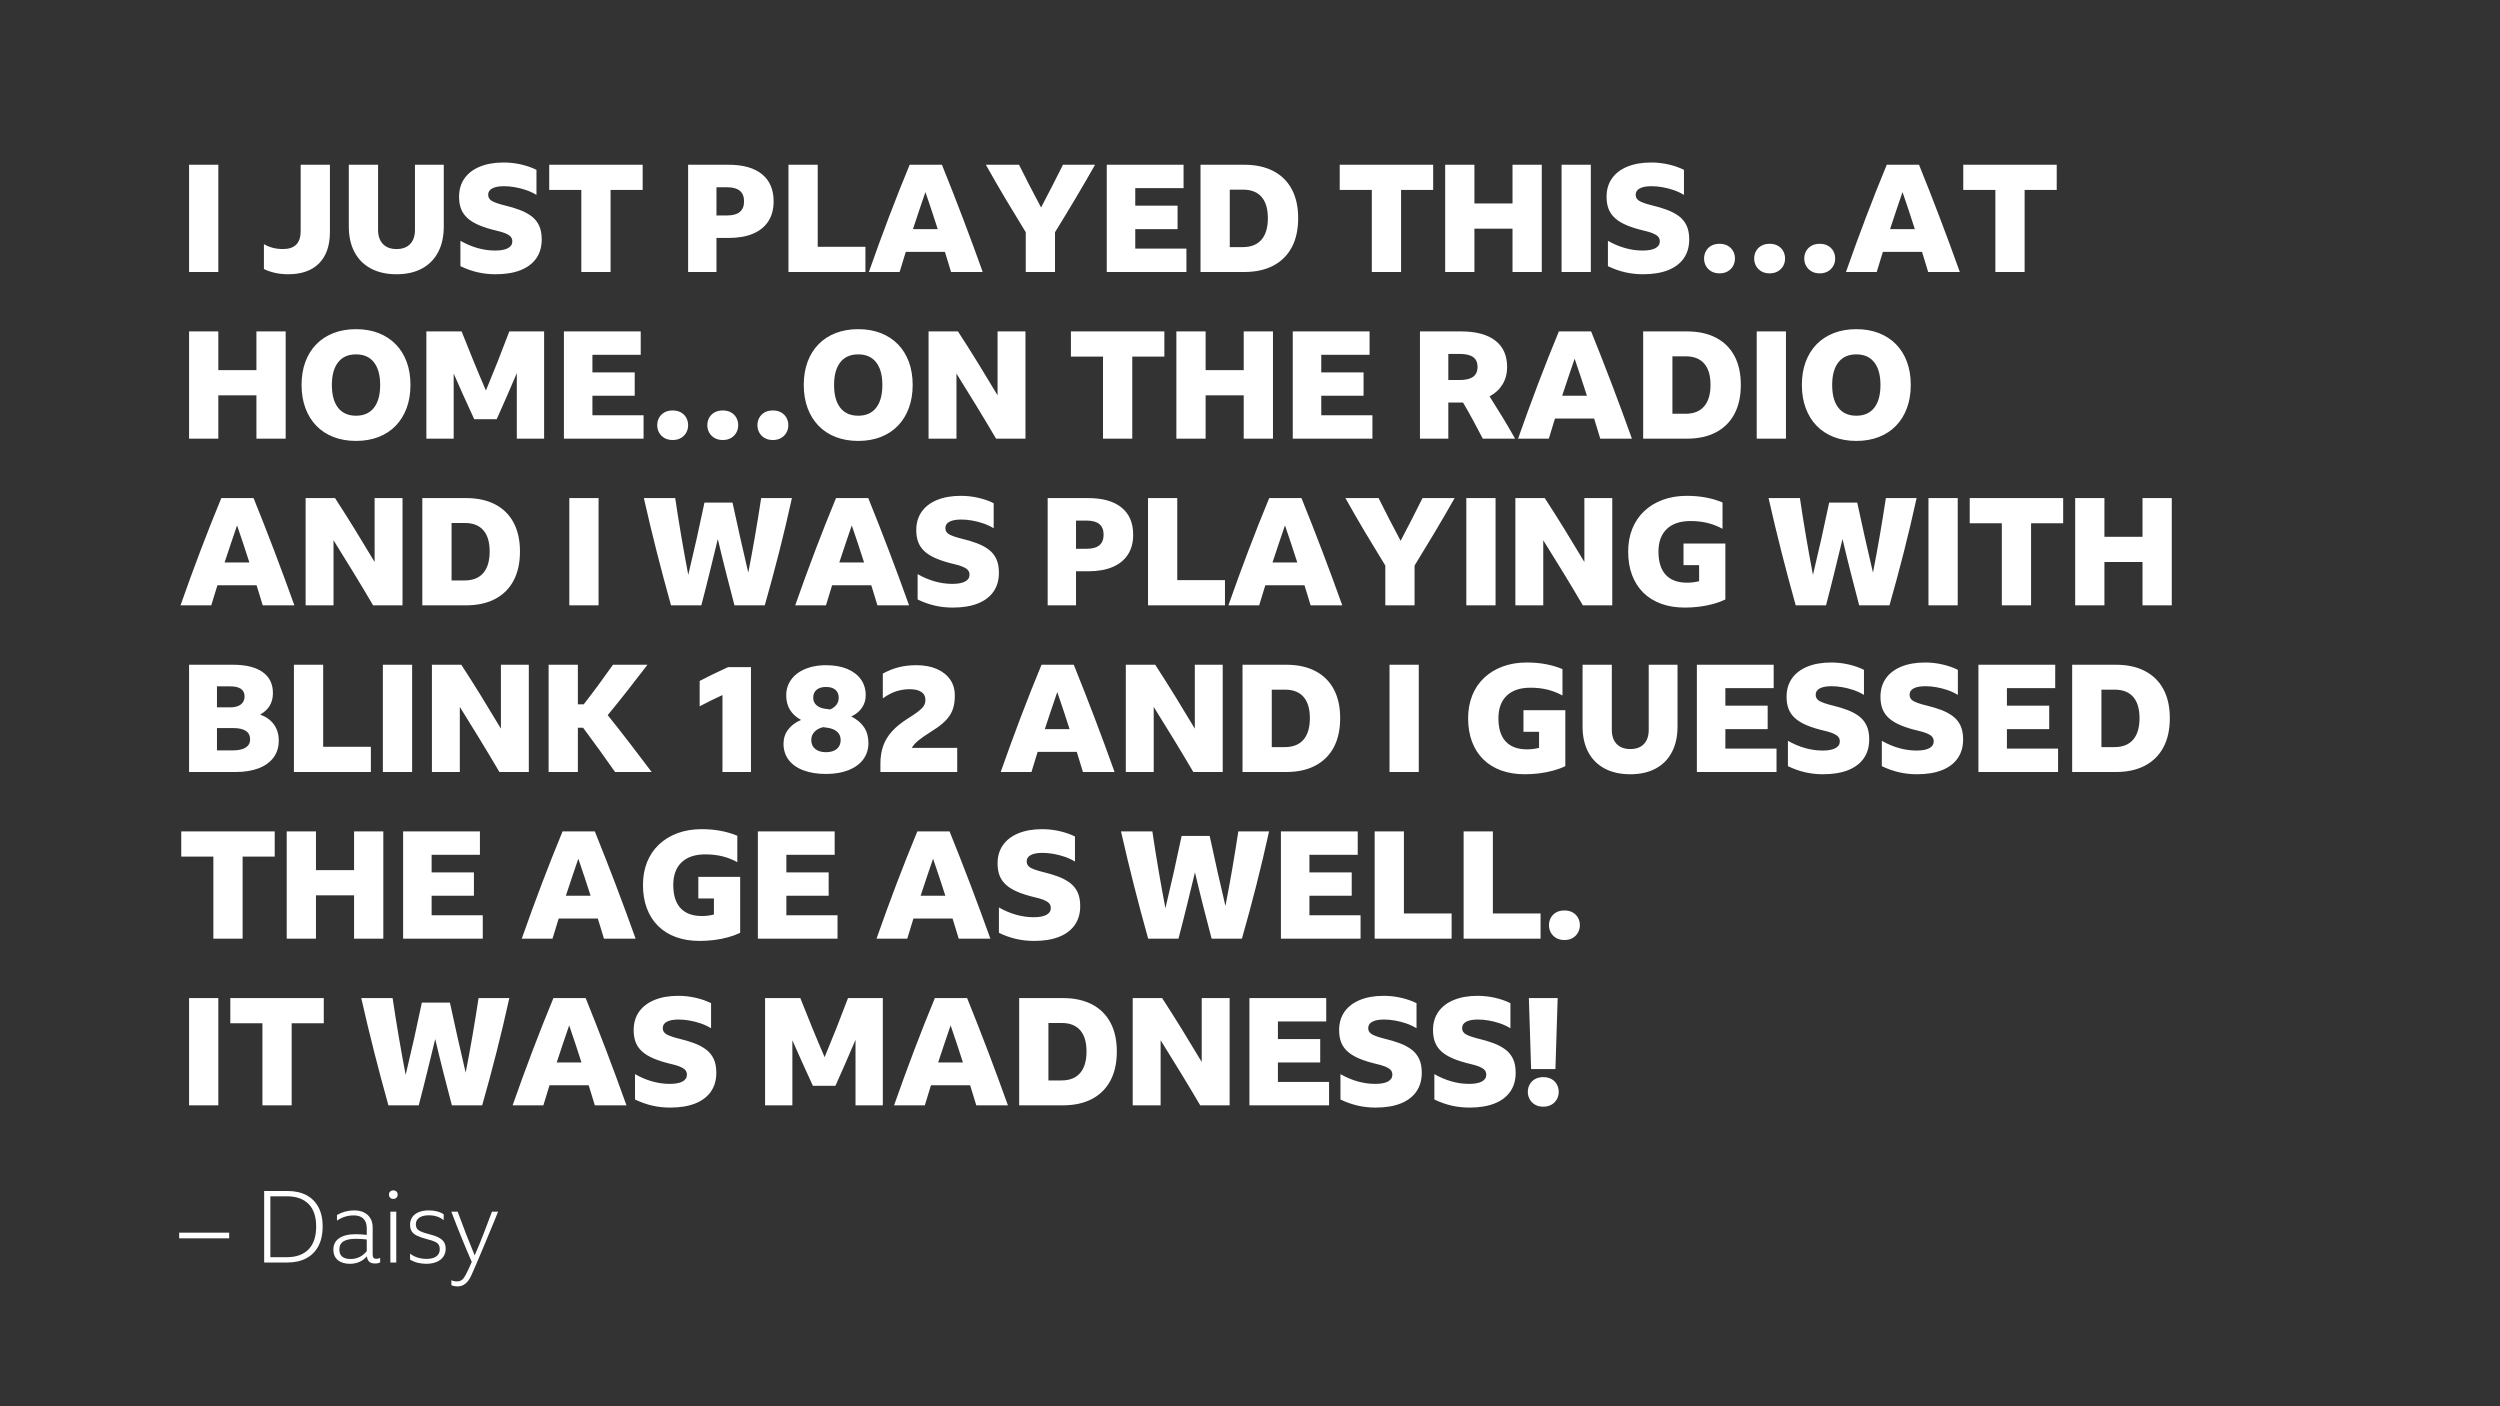 <?xml version="1.0" encoding="UTF-8"?>
<svg width="1200px" height="675px" viewBox="0 0 1200 675" version="1.1" xmlns="http://www.w3.org/2000/svg" xmlns:xlink="http://www.w3.org/1999/xlink">
    <rect x="0" y="0" width="1200" height="675" fill="#333333" stroke="none"/>
    <!-- Generator: Sketch 61.2 (89653) - https://sketch.com -->
    <title>Daisy</title>
    <desc>Created with Sketch.</desc>
    <g id="Daisy" stroke="none" stroke-width="1" fill="none" fill-rule="evenodd">
        <path d="M104.792,130.56 L104.792,79.08 L90.752,79.08 L90.752,130.56 L104.792,130.56 Z M138.344,131.64 C144.776,131.64 149.72,129.888 153.176,126.384 C156.632,122.88 158.36,117.864 158.36,111.336 L158.36,111.336 L158.36,79.08 L144.32,79.08 L144.32,110.976 C144.32,116.688 141.488,119.544 135.824,119.544 C134.048,119.544 132.392,119.34 130.856,118.932 C129.32,118.524 127.928,117.936 126.68,117.168 L126.68,117.168 L126.68,129.12 C128.168,129.888 129.92,130.5 131.936,130.956 C133.952,131.412 136.088,131.64 138.344,131.64 Z M190.328,131.64 C195.08,131.64 199.148,130.728 202.532,128.904 C205.916,127.08 208.508,124.452 210.308,121.02 C212.108,117.588 213.008,113.496 213.008,108.744 L213.008,108.744 L213.008,79.08 L199.184,79.08 L199.184,110.328 C199.184,113.256 198.416,115.524 196.88,117.132 C195.344,118.74 193.16,119.544 190.328,119.544 C187.544,119.544 185.372,118.74 183.812,117.132 C182.252,115.524 181.472,113.256 181.472,110.328 L181.472,110.328 L181.472,79.08 L167.432,79.08 L167.432,108.744 C167.432,113.496 168.344,117.588 170.168,121.02 C171.992,124.452 174.62,127.08 178.052,128.904 C181.484,130.728 185.576,131.64 190.328,131.64 Z M237.848,131.64 C242.552,131.64 246.548,130.992 249.836,129.696 C253.124,128.4 255.644,126.504 257.396,124.008 C259.148,121.512 260.024,118.488 260.024,114.936 C260.024,112.248 259.592,110.004 258.728,108.204 C257.864,106.404 256.64,104.916 255.056,103.74 C253.472,102.564 251.6,101.568 249.44,100.752 C247.28,99.936 244.88,99.216 242.24,98.592 C239.696,97.968 237.74,97.308 236.372,96.612 C235.004,95.916 234.32,94.872 234.32,93.48 C234.32,92.136 234.98,91.116 236.3,90.42 C237.62,89.724 239.48,89.376 241.88,89.376 C243.56,89.376 245.3,89.532 247.1,89.844 C248.9,90.156 250.688,90.612 252.464,91.212 C254.24,91.812 255.92,92.592 257.504,93.552 L257.504,93.552 L257.504,81.528 C255.296,80.424 252.824,79.56 250.088,78.936 C247.352,78.312 244.568,78 241.736,78 C237.368,78 233.576,78.66 230.36,79.98 C227.144,81.3 224.672,83.184 222.944,85.632 C221.216,88.08 220.352,91.032 220.352,94.488 C220.352,96.744 220.688,98.712 221.36,100.392 C222.032,102.072 223.088,103.548 224.528,104.82 C225.968,106.092 227.84,107.208 230.144,108.168 C232.448,109.128 235.232,109.992 238.496,110.76 C239.984,111.096 241.28,111.48 242.384,111.912 C243.488,112.344 244.352,112.86 244.976,113.46 C245.6,114.06 245.912,114.864 245.912,115.872 C245.912,117.264 245.216,118.344 243.824,119.112 C242.432,119.88 240.368,120.264 237.632,120.264 C234.848,120.264 232.052,119.868 229.244,119.076 C226.436,118.284 223.688,117.12 221,115.584 L221,115.584 L221,127.752 C223.784,129.096 226.556,130.08 229.316,130.704 C232.076,131.328 234.92,131.64 237.848,131.64 Z M293.072,130.56 L293.072,91.176 L308.48,91.176 L308.48,79.08 L263.624,79.08 L263.624,91.176 L279.032,91.176 L279.032,130.56 L293.072,130.56 Z M343.904,130.56 L343.904,114.216 L349.664,114.216 C354.32,114.216 358.256,113.532 361.472,112.164 C364.688,110.796 367.136,108.804 368.816,106.188 C370.496,103.572 371.336,100.392 371.336,96.648 C371.336,90.984 369.476,86.64 365.756,83.616 C362.036,80.592 356.672,79.08 349.664,79.08 L349.664,79.08 L330.296,79.08 L330.296,130.56 L343.904,130.56 Z M349.016,103.416 L343.904,103.416 L343.904,89.88 L349.016,89.88 C354.44,89.88 357.152,92.136 357.152,96.648 C357.152,101.16 354.44,103.416 349.016,103.416 L349.016,103.416 Z M415.4,130.56 L415.4,118.464 L392.504,118.464 L392.504,79.08 L378.464,79.08 L378.464,130.56 L415.4,130.56 Z M431.816,130.56 C432.824,127.296 433.808,124.08 434.768,120.912 L434.768,120.912 L453.56,120.912 C454.04,122.496 454.532,124.092 455.036,125.7 C455.54,127.308 456.032,128.928 456.512,130.56 L456.512,130.56 L471.704,130.56 C468.632,121.968 465.464,113.376 462.2,104.784 C458.936,96.192 455.576,87.624 452.12,79.08 L452.12,79.08 L436.64,79.08 C433.28,87.192 429.968,95.544 426.704,104.136 C423.44,112.728 420.224,121.536 417.056,130.56 L417.056,130.56 L431.816,130.56 Z M450.104,109.968 L438.224,109.968 C439.184,106.992 440.168,104.028 441.176,101.076 C442.184,98.124 443.192,95.16 444.2,92.184 C445.208,95.112 446.204,98.052 447.188,101.004 C448.172,103.956 449.144,106.944 450.104,109.968 L450.104,109.968 Z M506.408,130.56 L506.408,111.48 C509.72,106.104 512.984,100.716 516.2,95.316 C519.416,89.916 522.56,84.504 525.632,79.08 L525.632,79.08 L510.224,79.08 C508.544,82.488 506.816,85.908 505.04,89.34 C503.264,92.772 501.488,96.192 499.712,99.6 C497.888,96.192 496.1,92.784 494.348,89.376 C492.596,85.968 490.856,82.536 489.128,79.08 L489.128,79.08 L473.216,79.08 C476.24,84.504 479.36,89.916 482.576,95.316 C485.792,100.716 489.056,106.104 492.368,111.48 L492.368,111.48 L492.368,130.56 L506.408,130.56 Z M569.48,130.56 L569.48,119.328 L544.928,119.328 L544.928,109.968 L565.232,109.968 L565.232,98.736 L544.928,98.736 L544.928,90.312 L568.112,90.312 L568.112,79.08 L531.248,79.08 L531.248,130.56 L569.48,130.56 Z M597.2,130.56 C602.672,130.56 607.34,129.54 611.204,127.5 C615.068,125.46 618.02,122.52 620.06,118.68 C622.1,114.84 623.12,110.184 623.12,104.712 C623.12,99.288 622.1,94.668 620.06,90.852 C618.02,87.036 615.068,84.12 611.204,82.104 C607.34,80.088 602.696,79.08 597.272,79.08 L597.272,79.08 L576.248,79.08 L576.248,130.56 L597.2,130.56 Z M596.552,118.608 L590.288,118.608 L590.288,91.032 L596.624,91.032 C600.56,91.032 603.536,92.196 605.552,94.524 C607.568,96.852 608.576,100.248 608.576,104.712 C608.576,109.224 607.556,112.668 605.516,115.044 C603.476,117.42 600.488,118.608 596.552,118.608 L596.552,118.608 Z M672.512,130.56 L672.512,91.176 L687.92,91.176 L687.92,79.08 L643.064,79.08 L643.064,91.176 L658.472,91.176 L658.472,130.56 L672.512,130.56 Z M707.72,130.56 L707.72,109.752 L726.008,109.752 L726.008,130.56 L740.048,130.56 L740.048,79.08 L726.008,79.08 L726.008,97.656 L707.72,97.656 L707.72,79.08 L693.68,79.08 L693.68,130.56 L707.72,130.56 Z M763.592,130.56 L763.592,79.08 L749.552,79.08 L749.552,130.56 L763.592,130.56 Z M788.648,131.64 C793.352,131.64 797.348,130.992 800.636,129.696 C803.924,128.4 806.444,126.504 808.196,124.008 C809.948,121.512 810.824,118.488 810.824,114.936 C810.824,112.248 810.392,110.004 809.528,108.204 C808.664,106.404 807.44,104.916 805.856,103.74 C804.272,102.564 802.4,101.568 800.24,100.752 C798.08,99.936 795.68,99.216 793.04,98.592 C790.496,97.968 788.54,97.308 787.172,96.612 C785.804,95.916 785.12,94.872 785.12,93.48 C785.12,92.136 785.78,91.116 787.1,90.42 C788.42,89.724 790.28,89.376 792.68,89.376 C794.36,89.376 796.1,89.532 797.9,89.844 C799.7,90.156 801.488,90.612 803.264,91.212 C805.04,91.812 806.72,92.592 808.304,93.552 L808.304,93.552 L808.304,81.528 C806.096,80.424 803.624,79.56 800.888,78.936 C798.152,78.312 795.368,78 792.536,78 C788.168,78 784.376,78.66 781.16,79.98 C777.944,81.3 775.472,83.184 773.744,85.632 C772.016,88.08 771.152,91.032 771.152,94.488 C771.152,96.744 771.488,98.712 772.16,100.392 C772.832,102.072 773.888,103.548 775.328,104.82 C776.768,106.092 778.64,107.208 780.944,108.168 C783.248,109.128 786.032,109.992 789.296,110.76 C790.784,111.096 792.08,111.48 793.184,111.912 C794.288,112.344 795.152,112.86 795.776,113.46 C796.4,114.06 796.712,114.864 796.712,115.872 C796.712,117.264 796.016,118.344 794.624,119.112 C793.232,119.88 791.168,120.264 788.432,120.264 C785.648,120.264 782.852,119.868 780.044,119.076 C777.236,118.284 774.488,117.12 771.8,115.584 L771.8,115.584 L771.8,127.752 C774.584,129.096 777.356,130.08 780.116,130.704 C782.876,131.328 785.72,131.64 788.648,131.64 Z M825.368,131.208 C826.904,131.208 828.224,130.884 829.328,130.236 C830.432,129.588 831.284,128.724 831.884,127.644 C832.484,126.564 832.784,125.376 832.784,124.08 C832.784,122.784 832.484,121.596 831.884,120.516 C831.284,119.436 830.432,118.584 829.328,117.96 C828.224,117.336 826.904,117.024 825.368,117.024 C823.832,117.024 822.512,117.336 821.408,117.96 C820.304,118.584 819.452,119.436 818.852,120.516 C818.252,121.596 817.952,122.784 817.952,124.08 C817.952,125.376 818.252,126.564 818.852,127.644 C819.452,128.724 820.304,129.588 821.408,130.236 C822.512,130.884 823.832,131.208 825.368,131.208 Z M849.416,131.208 C850.952,131.208 852.272,130.884 853.376,130.236 C854.48,129.588 855.332,128.724 855.932,127.644 C856.532,126.564 856.832,125.376 856.832,124.08 C856.832,122.784 856.532,121.596 855.932,120.516 C855.332,119.436 854.48,118.584 853.376,117.96 C852.272,117.336 850.952,117.024 849.416,117.024 C847.88,117.024 846.56,117.336 845.456,117.96 C844.352,118.584 843.5,119.436 842.9,120.516 C842.3,121.596 842,122.784 842,124.08 C842,125.376 842.3,126.564 842.9,127.644 C843.5,128.724 844.352,129.588 845.456,130.236 C846.56,130.884 847.88,131.208 849.416,131.208 Z M873.464,131.208 C875,131.208 876.32,130.884 877.424,130.236 C878.528,129.588 879.38,128.724 879.98,127.644 C880.58,126.564 880.88,125.376 880.88,124.08 C880.88,122.784 880.58,121.596 879.98,120.516 C879.38,119.436 878.528,118.584 877.424,117.96 C876.32,117.336 875,117.024 873.464,117.024 C871.928,117.024 870.608,117.336 869.504,117.96 C868.4,118.584 867.548,119.436 866.948,120.516 C866.348,121.596 866.048,122.784 866.048,124.08 C866.048,125.376 866.348,126.564 866.948,127.644 C867.548,128.724 868.4,129.588 869.504,130.236 C870.608,130.884 871.928,131.208 873.464,131.208 Z M900.824,130.56 C901.832,127.296 902.816,124.08 903.776,120.912 L903.776,120.912 L922.568,120.912 C923.048,122.496 923.54,124.092 924.044,125.7 C924.548,127.308 925.04,128.928 925.52,130.56 L925.52,130.56 L940.712,130.56 C937.64,121.968 934.472,113.376 931.208,104.784 C927.944,96.192 924.584,87.624 921.128,79.08 L921.128,79.08 L905.648,79.08 C902.288,87.192 898.976,95.544 895.712,104.136 C892.448,112.728 889.232,121.536 886.064,130.56 L886.064,130.56 L900.824,130.56 Z M919.112,109.968 L907.232,109.968 C908.192,106.992 909.176,104.028 910.184,101.076 C911.192,98.124 912.2,95.16 913.208,92.184 C914.216,95.112 915.212,98.052 916.196,101.004 C917.18,103.956 918.152,106.944 919.112,109.968 L919.112,109.968 Z M971.816,130.56 L971.816,91.176 L987.224,91.176 L987.224,79.08 L942.368,79.08 L942.368,91.176 L957.776,91.176 L957.776,130.56 L971.816,130.56 Z M104.792,210.56 L104.792,189.752 L123.08,189.752 L123.08,210.56 L137.12,210.56 L137.12,159.08 L123.08,159.08 L123.08,177.656 L104.792,177.656 L104.792,159.08 L90.752,159.08 L90.752,210.56 L104.792,210.56 Z M170.888,211.64 C174.872,211.64 178.472,211.016 181.688,209.768 C184.904,208.52 187.652,206.72 189.932,204.368 C192.212,202.016 193.964,199.184 195.188,195.872 C196.412,192.56 197.024,188.864 197.024,184.784 C197.024,180.656 196.412,176.948 195.188,173.66 C193.964,170.372 192.212,167.564 189.932,165.236 C187.652,162.908 184.904,161.12 181.688,159.872 C178.472,158.624 174.872,158 170.888,158 C166.904,158 163.304,158.624 160.088,159.872 C156.872,161.12 154.124,162.908 151.844,165.236 C149.564,167.564 147.812,170.372 146.588,173.66 C145.364,176.948 144.752,180.656 144.752,184.784 C144.752,188.864 145.364,192.56 146.588,195.872 C147.812,199.184 149.564,202.016 151.844,204.368 C154.124,206.72 156.872,208.52 160.088,209.768 C163.304,211.016 166.904,211.64 170.888,211.64 Z M170.888,199.544 C167.144,199.544 164.276,198.272 162.284,195.728 C160.292,193.184 159.296,189.536 159.296,184.784 C159.296,180.08 160.292,176.456 162.284,173.912 C164.276,171.368 167.144,170.096 170.888,170.096 C174.632,170.096 177.5,171.368 179.492,173.912 C181.484,176.456 182.48,180.08 182.48,184.784 C182.48,189.536 181.484,193.184 179.492,195.728 C177.5,198.272 174.632,199.544 170.888,199.544 Z M217.76,210.56 L217.76,179.312 C219.344,182.96 220.964,186.608 222.62,190.256 C224.276,193.904 225.944,197.552 227.624,201.2 L227.624,201.2 L238.424,201.2 C240.056,197.552 241.676,193.892 243.284,190.22 C244.892,186.548 246.488,182.84 248.072,179.096 L248.072,179.096 L248.072,210.56 L261.176,210.56 L261.176,159.08 L244.472,159.08 C242.648,163.928 240.8,168.716 238.928,173.444 C237.056,178.172 235.16,182.84 233.24,187.448 C231.224,182.792 229.244,178.088 227.3,173.336 C225.356,168.584 223.448,163.832 221.576,159.08 L221.576,159.08 L204.656,159.08 L204.656,210.56 L217.76,210.56 Z M308.912,210.56 L308.912,199.328 L284.36,199.328 L284.36,189.968 L304.664,189.968 L304.664,178.736 L284.36,178.736 L284.36,170.312 L307.544,170.312 L307.544,159.08 L270.68,159.08 L270.68,210.56 L308.912,210.56 Z M322.88,211.208 C324.416,211.208 325.736,210.884 326.84,210.236 C327.944,209.588 328.796,208.724 329.396,207.644 C329.996,206.564 330.296,205.376 330.296,204.08 C330.296,202.784 329.996,201.596 329.396,200.516 C328.796,199.436 327.944,198.584 326.84,197.96 C325.736,197.336 324.416,197.024 322.88,197.024 C321.344,197.024 320.024,197.336 318.92,197.96 C317.816,198.584 316.964,199.436 316.364,200.516 C315.764,201.596 315.464,202.784 315.464,204.08 C315.464,205.376 315.764,206.564 316.364,207.644 C316.964,208.724 317.816,209.588 318.92,210.236 C320.024,210.884 321.344,211.208 322.88,211.208 Z M346.928,211.208 C348.464,211.208 349.784,210.884 350.888,210.236 C351.992,209.588 352.844,208.724 353.444,207.644 C354.044,206.564 354.344,205.376 354.344,204.08 C354.344,202.784 354.044,201.596 353.444,200.516 C352.844,199.436 351.992,198.584 350.888,197.96 C349.784,197.336 348.464,197.024 346.928,197.024 C345.392,197.024 344.072,197.336 342.968,197.96 C341.864,198.584 341.012,199.436 340.412,200.516 C339.812,201.596 339.512,202.784 339.512,204.08 C339.512,205.376 339.812,206.564 340.412,207.644 C341.012,208.724 341.864,209.588 342.968,210.236 C344.072,210.884 345.392,211.208 346.928,211.208 Z M370.976,211.208 C372.512,211.208 373.832,210.884 374.936,210.236 C376.04,209.588 376.892,208.724 377.492,207.644 C378.092,206.564 378.392,205.376 378.392,204.08 C378.392,202.784 378.092,201.596 377.492,200.516 C376.892,199.436 376.04,198.584 374.936,197.96 C373.832,197.336 372.512,197.024 370.976,197.024 C369.44,197.024 368.12,197.336 367.016,197.96 C365.912,198.584 365.06,199.436 364.46,200.516 C363.86,201.596 363.56,202.784 363.56,204.08 C363.56,205.376 363.86,206.564 364.46,207.644 C365.06,208.724 365.912,209.588 367.016,210.236 C368.12,210.884 369.44,211.208 370.976,211.208 Z M411.944,211.64 C415.928,211.64 419.528,211.016 422.744,209.768 C425.96,208.52 428.708,206.72 430.988,204.368 C433.268,202.016 435.02,199.184 436.244,195.872 C437.468,192.56 438.08,188.864 438.08,184.784 C438.08,180.656 437.468,176.948 436.244,173.66 C435.02,170.372 433.268,167.564 430.988,165.236 C428.708,162.908 425.96,161.12 422.744,159.872 C419.528,158.624 415.928,158 411.944,158 C407.96,158 404.36,158.624 401.144,159.872 C397.928,161.12 395.18,162.908 392.9,165.236 C390.62,167.564 388.868,170.372 387.644,173.66 C386.42,176.948 385.808,180.656 385.808,184.784 C385.808,188.864 386.42,192.56 387.644,195.872 C388.868,199.184 390.62,202.016 392.9,204.368 C395.18,206.72 397.928,208.52 401.144,209.768 C404.36,211.016 407.96,211.64 411.944,211.64 Z M411.944,199.544 C408.2,199.544 405.332,198.272 403.34,195.728 C401.348,193.184 400.352,189.536 400.352,184.784 C400.352,180.08 401.348,176.456 403.34,173.912 C405.332,171.368 408.2,170.096 411.944,170.096 C415.688,170.096 418.556,171.368 420.548,173.912 C422.54,176.456 423.536,180.08 423.536,184.784 C423.536,189.536 422.54,193.184 420.548,195.728 C418.556,198.272 415.688,199.544 411.944,199.544 Z M459.104,210.56 L459.104,179.312 C462.224,184.304 465.404,189.452 468.644,194.756 C471.884,200.06 475.04,205.328 478.112,210.56 L478.112,210.56 L492.224,210.56 L492.224,159.08 L478.832,159.08 L478.832,189.752 C475.712,184.52 472.568,179.336 469.4,174.2 C466.232,169.064 463.04,164.024 459.824,159.08 L459.824,159.08 L445.712,159.08 L445.712,210.56 L459.104,210.56 Z M543.488,210.56 L543.488,171.176 L558.896,171.176 L558.896,159.08 L514.04,159.08 L514.04,171.176 L529.448,171.176 L529.448,210.56 L543.488,210.56 Z M578.696,210.56 L578.696,189.752 L596.984,189.752 L596.984,210.56 L611.024,210.56 L611.024,159.08 L596.984,159.08 L596.984,177.656 L578.696,177.656 L578.696,159.08 L564.656,159.08 L564.656,210.56 L578.696,210.56 Z M658.76,210.56 L658.76,199.328 L634.208,199.328 L634.208,189.968 L654.512,189.968 L654.512,178.736 L634.208,178.736 L634.208,170.312 L657.392,170.312 L657.392,159.08 L620.528,159.08 L620.528,210.56 L658.76,210.56 Z M695.192,210.56 L695.192,193.208 L702.248,193.208 C703.928,196.04 705.548,198.908 707.108,201.812 C708.668,204.716 710.216,207.632 711.752,210.56 L711.752,210.56 L727.232,210.56 C725.264,207.056 723.26,203.624 721.22,200.264 C719.18,196.904 717.104,193.568 714.992,190.256 C717.68,188.816 719.756,186.896 721.22,184.496 C722.684,182.096 723.416,179.312 723.416,176.144 C723.416,170.624 721.52,166.4 717.728,163.472 C713.936,160.544 708.464,159.08 701.312,159.08 L701.312,159.08 L681.584,159.08 L681.584,210.56 L695.192,210.56 Z M700.664,182.408 L695.192,182.408 L695.192,169.88 L700.664,169.88 C703.592,169.88 705.752,170.396 707.144,171.428 C708.536,172.46 709.232,174.032 709.232,176.144 C709.232,178.208 708.536,179.768 707.144,180.824 C705.752,181.88 703.592,182.408 700.664,182.408 L700.664,182.408 Z M743.432,210.56 C744.44,207.296 745.424,204.08 746.384,200.912 L746.384,200.912 L765.176,200.912 C765.656,202.496 766.148,204.092 766.652,205.7 C767.156,207.308 767.648,208.928 768.128,210.56 L768.128,210.56 L783.32,210.56 C780.248,201.968 777.08,193.376 773.816,184.784 C770.552,176.192 767.192,167.624 763.736,159.08 L763.736,159.08 L748.256,159.08 C744.896,167.192 741.584,175.544 738.32,184.136 C735.056,192.728 731.84,201.536 728.672,210.56 L728.672,210.56 L743.432,210.56 Z M761.72,189.968 L749.84,189.968 C750.8,186.992 751.784,184.028 752.792,181.076 C753.8,178.124 754.808,175.16 755.816,172.184 C756.824,175.112 757.82,178.052 758.804,181.004 C759.788,183.956 760.76,186.944 761.72,189.968 L761.72,189.968 Z M809.672,210.56 C815.144,210.56 819.812,209.54 823.676,207.5 C827.54,205.46 830.492,202.52 832.532,198.68 C834.572,194.84 835.592,190.184 835.592,184.712 C835.592,179.288 834.572,174.668 832.532,170.852 C830.492,167.036 827.54,164.12 823.676,162.104 C819.812,160.088 815.168,159.08 809.744,159.08 L809.744,159.08 L788.72,159.08 L788.72,210.56 L809.672,210.56 Z M809.024,198.608 L802.76,198.608 L802.76,171.032 L809.096,171.032 C813.032,171.032 816.008,172.196 818.024,174.524 C820.04,176.852 821.048,180.248 821.048,184.712 C821.048,189.224 820.028,192.668 817.988,195.044 C815.948,197.42 812.96,198.608 809.024,198.608 L809.024,198.608 Z M857.264,210.56 L857.264,159.08 L843.224,159.08 L843.224,210.56 L857.264,210.56 Z M891.032,211.64 C895.016,211.64 898.616,211.016 901.832,209.768 C905.048,208.52 907.796,206.72 910.076,204.368 C912.356,202.016 914.108,199.184 915.332,195.872 C916.556,192.56 917.168,188.864 917.168,184.784 C917.168,180.656 916.556,176.948 915.332,173.66 C914.108,170.372 912.356,167.564 910.076,165.236 C907.796,162.908 905.048,161.12 901.832,159.872 C898.616,158.624 895.016,158 891.032,158 C887.048,158 883.448,158.624 880.232,159.872 C877.016,161.12 874.268,162.908 871.988,165.236 C869.708,167.564 867.956,170.372 866.732,173.66 C865.508,176.948 864.896,180.656 864.896,184.784 C864.896,188.864 865.508,192.56 866.732,195.872 C867.956,199.184 869.708,202.016 871.988,204.368 C874.268,206.72 877.016,208.52 880.232,209.768 C883.448,211.016 887.048,211.64 891.032,211.64 Z M891.032,199.544 C887.288,199.544 884.42,198.272 882.428,195.728 C880.436,193.184 879.44,189.536 879.44,184.784 C879.44,180.08 880.436,176.456 882.428,173.912 C884.42,171.368 887.288,170.096 891.032,170.096 C894.776,170.096 897.644,171.368 899.636,173.912 C901.628,176.456 902.624,180.08 902.624,184.784 C902.624,189.536 901.628,193.184 899.636,195.728 C897.644,198.272 894.776,199.544 891.032,199.544 Z M101.408,290.56 C102.416,287.296 103.4,284.08 104.36,280.912 L104.36,280.912 L123.152,280.912 C123.632,282.496 124.124,284.092 124.628,285.7 C125.132,287.308 125.624,288.928 126.104,290.56 L126.104,290.56 L141.296,290.56 C138.224,281.968 135.056,273.376 131.792,264.784 C128.528,256.192 125.168,247.624 121.712,239.08 L121.712,239.08 L106.232,239.08 C102.872,247.192 99.56,255.544 96.296,264.136 C93.032,272.728 89.816,281.536 86.648,290.56 L86.648,290.56 L101.408,290.56 Z M119.696,269.968 L107.816,269.968 C108.776,266.992 109.76,264.028 110.768,261.076 C111.776,258.124 112.784,255.16 113.792,252.184 C114.8,255.112 115.796,258.052 116.78,261.004 C117.764,263.956 118.736,266.944 119.696,269.968 L119.696,269.968 Z M160.088,290.56 L160.088,259.312 C163.208,264.304 166.388,269.452 169.628,274.756 C172.868,280.06 176.024,285.328 179.096,290.56 L179.096,290.56 L193.208,290.56 L193.208,239.08 L179.816,239.08 L179.816,269.752 C176.696,264.52 173.552,259.336 170.384,254.2 C167.216,249.064 164.024,244.024 160.808,239.08 L160.808,239.08 L146.696,239.08 L146.696,290.56 L160.088,290.56 Z M223.664,290.56 C229.136,290.56 233.804,289.54 237.668,287.5 C241.532,285.46 244.484,282.52 246.524,278.68 C248.564,274.84 249.584,270.184 249.584,264.712 C249.584,259.288 248.564,254.668 246.524,250.852 C244.484,247.036 241.532,244.12 237.668,242.104 C233.804,240.088 229.16,239.08 223.736,239.08 L223.736,239.08 L202.712,239.08 L202.712,290.56 L223.664,290.56 Z M223.016,278.608 L216.752,278.608 L216.752,251.032 L223.088,251.032 C227.024,251.032 230,252.196 232.016,254.524 C234.032,256.852 235.04,260.248 235.04,264.712 C235.04,269.224 234.02,272.668 231.98,275.044 C229.94,277.42 226.952,278.608 223.016,278.608 L223.016,278.608 Z M287.312,290.56 L287.312,239.08 L273.272,239.08 L273.272,290.56 L287.312,290.56 Z M336.632,290.56 C338.024,285.28 339.368,279.988 340.664,274.684 C341.96,269.38 343.256,264.064 344.552,258.736 C345.8,264.064 347.096,269.38 348.44,274.684 C349.784,279.988 351.152,285.28 352.544,290.56 L352.544,290.56 L367.088,290.56 C369.488,282.16 371.78,273.664 373.964,265.072 C376.148,256.48 378.2,247.816 380.12,239.08 L380.12,239.08 L365.36,239.08 C364.448,245.08 363.476,251.08 362.444,257.08 C361.412,263.08 360.32,269.008 359.168,274.864 C357.872,269.296 356.588,263.716 355.316,258.124 C354.044,252.532 352.808,246.904 351.608,241.24 L351.608,241.24 L338.144,241.24 C336.944,247 335.696,252.772 334.4,258.556 C333.104,264.34 331.76,270.136 330.368,275.944 C329.216,269.944 328.112,263.848 327.056,257.656 C326,251.464 325.016,245.272 324.104,239.08 L324.104,239.08 L309.056,239.08 C311.024,247.816 313.1,256.48 315.284,265.072 C317.468,273.664 319.736,282.16 322.088,290.56 L322.088,290.56 L336.632,290.56 Z M396.464,290.56 C397.472,287.296 398.456,284.08 399.416,280.912 L399.416,280.912 L418.208,280.912 C418.688,282.496 419.18,284.092 419.684,285.7 C420.188,287.308 420.68,288.928 421.16,290.56 L421.16,290.56 L436.352,290.56 C433.28,281.968 430.112,273.376 426.848,264.784 C423.584,256.192 420.224,247.624 416.768,239.08 L416.768,239.08 L401.288,239.08 C397.928,247.192 394.616,255.544 391.352,264.136 C388.088,272.728 384.872,281.536 381.704,290.56 L381.704,290.56 L396.464,290.56 Z M414.752,269.968 L402.872,269.968 C403.832,266.992 404.816,264.028 405.824,261.076 C406.832,258.124 407.84,255.16 408.848,252.184 C409.856,255.112 410.852,258.052 411.836,261.004 C412.82,263.956 413.792,266.944 414.752,269.968 L414.752,269.968 Z M457.304,291.64 C462.008,291.64 466.004,290.992 469.292,289.696 C472.58,288.4 475.1,286.504 476.852,284.008 C478.604,281.512 479.48,278.488 479.48,274.936 C479.48,272.248 479.048,270.004 478.184,268.204 C477.32,266.404 476.096,264.916 474.512,263.74 C472.928,262.564 471.056,261.568 468.896,260.752 C466.736,259.936 464.336,259.216 461.696,258.592 C459.152,257.968 457.196,257.308 455.828,256.612 C454.46,255.916 453.776,254.872 453.776,253.48 C453.776,252.136 454.436,251.116 455.756,250.42 C457.076,249.724 458.936,249.376 461.336,249.376 C463.016,249.376 464.756,249.532 466.556,249.844 C468.356,250.156 470.144,250.612 471.92,251.212 C473.696,251.812 475.376,252.592 476.96,253.552 L476.96,253.552 L476.96,241.528 C474.752,240.424 472.28,239.56 469.544,238.936 C466.808,238.312 464.024,238 461.192,238 C456.824,238 453.032,238.66 449.816,239.98 C446.6,241.3 444.128,243.184 442.4,245.632 C440.672,248.08 439.808,251.032 439.808,254.488 C439.808,256.744 440.144,258.712 440.816,260.392 C441.488,262.072 442.544,263.548 443.984,264.82 C445.424,266.092 447.296,267.208 449.6,268.168 C451.904,269.128 454.688,269.992 457.952,270.76 C459.44,271.096 460.736,271.48 461.84,271.912 C462.944,272.344 463.808,272.86 464.432,273.46 C465.056,274.06 465.368,274.864 465.368,275.872 C465.368,277.264 464.672,278.344 463.28,279.112 C461.888,279.88 459.824,280.264 457.088,280.264 C454.304,280.264 451.508,279.868 448.7,279.076 C445.892,278.284 443.144,277.12 440.456,275.584 L440.456,275.584 L440.456,287.752 C443.24,289.096 446.012,290.08 448.772,290.704 C451.532,291.328 454.376,291.64 457.304,291.64 Z M516.488,290.56 L516.488,274.216 L522.248,274.216 C526.904,274.216 530.84,273.532 534.056,272.164 C537.272,270.796 539.72,268.804 541.4,266.188 C543.08,263.572 543.92,260.392 543.92,256.648 C543.92,250.984 542.06,246.64 538.34,243.616 C534.62,240.592 529.256,239.08 522.248,239.08 L522.248,239.08 L502.88,239.08 L502.88,290.56 L516.488,290.56 Z M521.6,263.416 L516.488,263.416 L516.488,249.88 L521.6,249.88 C527.024,249.88 529.736,252.136 529.736,256.648 C529.736,261.16 527.024,263.416 521.6,263.416 L521.6,263.416 Z M587.984,290.56 L587.984,278.464 L565.088,278.464 L565.088,239.08 L551.048,239.08 L551.048,290.56 L587.984,290.56 Z M604.4,290.56 C605.408,287.296 606.392,284.08 607.352,280.912 L607.352,280.912 L626.144,280.912 C626.624,282.496 627.116,284.092 627.62,285.7 C628.124,287.308 628.616,288.928 629.096,290.56 L629.096,290.56 L644.288,290.56 C641.216,281.968 638.048,273.376 634.784,264.784 C631.52,256.192 628.16,247.624 624.704,239.08 L624.704,239.08 L609.224,239.08 C605.864,247.192 602.552,255.544 599.288,264.136 C596.024,272.728 592.808,281.536 589.64,290.56 L589.64,290.56 L604.4,290.56 Z M622.688,269.968 L610.808,269.968 C611.768,266.992 612.752,264.028 613.76,261.076 C614.768,258.124 615.776,255.16 616.784,252.184 C617.792,255.112 618.788,258.052 619.772,261.004 C620.756,263.956 621.728,266.944 622.688,269.968 L622.688,269.968 Z M678.992,290.56 L678.992,271.48 C682.304,266.104 685.568,260.716 688.784,255.316 C692,249.916 695.144,244.504 698.216,239.08 L698.216,239.08 L682.808,239.08 C681.128,242.488 679.4,245.908 677.624,249.34 C675.848,252.772 674.072,256.192 672.296,259.6 C670.472,256.192 668.684,252.784 666.932,249.376 C665.18,245.968 663.44,242.536 661.712,239.08 L661.712,239.08 L645.8,239.08 C648.824,244.504 651.944,249.916 655.16,255.316 C658.376,260.716 661.64,266.104 664.952,271.48 L664.952,271.48 L664.952,290.56 L678.992,290.56 Z M717.872,290.56 L717.872,239.08 L703.832,239.08 L703.832,290.56 L717.872,290.56 Z M740.768,290.56 L740.768,259.312 C743.888,264.304 747.068,269.452 750.308,274.756 C753.548,280.06 756.704,285.328 759.776,290.56 L759.776,290.56 L773.888,290.56 L773.888,239.08 L760.496,239.08 L760.496,269.752 C757.376,264.52 754.232,259.336 751.064,254.2 C747.896,249.064 744.704,244.024 741.488,239.08 L741.488,239.08 L727.376,239.08 L727.376,290.56 L740.768,290.56 Z M808.736,291.64 C811.04,291.64 813.356,291.496 815.684,291.208 C818.012,290.92 820.256,290.476 822.416,289.876 C824.576,289.276 826.496,288.568 828.176,287.752 L828.176,287.752 L828.176,260.896 L808.088,260.896 L808.088,271.264 L815.576,271.264 L815.576,278.968 C814.664,279.208 813.716,279.388 812.732,279.508 C811.748,279.628 810.776,279.688 809.816,279.688 C805.304,279.688 801.884,278.428 799.556,275.908 C797.228,273.388 796.064,269.68 796.064,264.784 C796.064,260.08 797.396,256.456 800.06,253.912 C802.724,251.368 806.528,250.096 811.472,250.096 C814.496,250.096 817.268,250.42 819.788,251.068 C822.308,251.716 824.648,252.64 826.808,253.84 L826.808,253.84 L826.808,241.168 C821.768,239.056 816.056,238 809.672,238 C805.448,238 801.608,238.636 798.152,239.908 C794.696,241.18 791.72,242.992 789.224,245.344 C786.728,247.696 784.82,250.516 783.5,253.804 C782.18,257.092 781.52,260.752 781.52,264.784 C781.52,268.96 782.144,272.704 783.392,276.016 C784.64,279.328 786.44,282.148 788.792,284.476 C791.144,286.804 794,288.58 797.36,289.804 C800.72,291.028 804.512,291.64 808.736,291.64 Z M876.488,290.56 C877.88,285.28 879.224,279.988 880.52,274.684 C881.816,269.38 883.112,264.064 884.408,258.736 C885.656,264.064 886.952,269.38 888.296,274.684 C889.64,279.988 891.008,285.28 892.4,290.56 L892.4,290.56 L906.944,290.56 C909.344,282.16 911.636,273.664 913.82,265.072 C916.004,256.48 918.056,247.816 919.976,239.08 L919.976,239.08 L905.216,239.08 C904.304,245.08 903.332,251.08 902.3,257.08 C901.268,263.08 900.176,269.008 899.024,274.864 C897.728,269.296 896.444,263.716 895.172,258.124 C893.9,252.532 892.664,246.904 891.464,241.24 L891.464,241.24 L878,241.24 C876.8,247 875.552,252.772 874.256,258.556 C872.96,264.34 871.616,270.136 870.224,275.944 C869.072,269.944 867.968,263.848 866.912,257.656 C865.856,251.464 864.872,245.272 863.96,239.08 L863.96,239.08 L848.912,239.08 C850.88,247.816 852.956,256.48 855.14,265.072 C857.324,273.664 859.592,282.16 861.944,290.56 L861.944,290.56 L876.488,290.56 Z M939.704,290.56 L939.704,239.08 L925.664,239.08 L925.664,290.56 L939.704,290.56 Z M974.912,290.56 L974.912,251.176 L990.32,251.176 L990.32,239.08 L945.464,239.08 L945.464,251.176 L960.872,251.176 L960.872,290.56 L974.912,290.56 Z M1010.12,290.56 L1010.12,269.752 L1028.408,269.752 L1028.408,290.56 L1042.448,290.56 L1042.448,239.08 L1028.408,239.08 L1028.408,257.656 L1010.12,257.656 L1010.12,239.08 L996.08,239.08 L996.08,290.56 L1010.12,290.56 Z M113.072,370.56 C117.392,370.56 121.1,369.96 124.196,368.76 C127.292,367.56 129.668,365.832 131.324,363.576 C132.98,361.32 133.808,358.632 133.808,355.512 C133.808,352.488 133.04,349.908 131.504,347.772 C129.968,345.636 127.76,344.04 124.88,342.984 C128.96,340.728 131,337.296 131,332.688 C131,328.272 129.344,324.9 126.032,322.572 C122.72,320.244 117.992,319.08 111.848,319.08 L111.848,319.08 L90.752,319.08 L90.752,370.56 L113.072,370.56 Z M110.48,339.528 L104.144,339.528 L104.144,329.448 L110.48,329.448 C115.088,329.448 117.392,331.056 117.392,334.272 C117.392,335.904 116.804,337.188 115.628,338.124 C114.452,339.06 112.736,339.528 110.48,339.528 L110.48,339.528 Z M111.776,360.192 L104.144,360.192 L104.144,349.464 L111.848,349.464 C117.32,349.464 120.056,351.288 120.056,354.936 C120.056,356.616 119.348,357.912 117.932,358.824 C116.516,359.736 114.464,360.192 111.776,360.192 L111.776,360.192 Z M178.016,370.56 L178.016,358.464 L155.12,358.464 L155.12,319.08 L141.08,319.08 L141.08,370.56 L178.016,370.56 Z M197.816,370.56 L197.816,319.08 L183.776,319.08 L183.776,370.56 L197.816,370.56 Z M220.712,370.56 L220.712,339.312 C223.832,344.304 227.012,349.452 230.252,354.756 C233.492,360.06 236.648,365.328 239.72,370.56 L239.72,370.56 L253.832,370.56 L253.832,319.08 L240.44,319.08 L240.44,349.752 C237.32,344.52 234.176,339.336 231.008,334.2 C227.84,329.064 224.648,324.024 221.432,319.08 L221.432,319.08 L207.32,319.08 L207.32,370.56 L220.712,370.56 Z M277.376,370.56 L277.376,349.32 L279.896,349.32 C282.584,352.92 285.188,356.472 287.708,359.976 C290.228,363.48 292.736,367.008 295.232,370.56 L295.232,370.56 L312.8,370.56 C309.248,365.856 305.732,361.236 302.252,356.7 C298.772,352.164 295.256,347.688 291.704,343.272 C295.016,339.24 298.256,335.208 301.424,331.176 C304.592,327.144 307.712,323.112 310.784,319.08 L310.784,319.08 L294.224,319.08 C292.016,322.2 289.76,325.332 287.456,328.476 C285.152,331.62 282.728,334.824 280.184,338.088 L280.184,338.088 L277.376,338.088 L277.376,319.08 L263.336,319.08 L263.336,370.56 L277.376,370.56 Z M360.464,370.56 L360.464,320.232 L349.448,320.232 C346.808,321.432 344.336,322.596 342.032,323.724 C339.728,324.852 337.664,325.896 335.84,326.856 L335.84,326.856 L335.84,339.024 C337.472,338.16 339.224,337.26 341.096,336.324 C342.968,335.388 344.864,334.488 346.784,333.624 L346.784,333.624 L346.784,370.56 L360.464,370.56 Z M396.464,371.496 C400.592,371.496 404.18,370.896 407.228,369.696 C410.276,368.496 412.64,366.78 414.32,364.548 C416,362.316 416.84,359.688 416.84,356.664 C416.84,353.736 416.156,351.228 414.788,349.14 C413.42,347.052 411.368,345.312 408.632,343.92 C410.84,342.864 412.544,341.46 413.744,339.708 C414.944,337.956 415.544,335.976 415.544,333.768 C415.544,330.792 414.764,328.224 413.204,326.064 C411.644,323.904 409.448,322.236 406.616,321.06 C403.784,319.884 400.4,319.296 396.464,319.296 C393.632,319.296 391.04,319.644 388.688,320.34 C386.336,321.036 384.32,322.02 382.64,323.292 C380.96,324.564 379.664,326.088 378.752,327.864 C377.84,329.64 377.384,331.608 377.384,333.768 C377.384,339.048 379.76,342.984 384.512,345.576 C381.872,346.68 379.808,348.216 378.32,350.184 C376.832,352.152 376.088,354.432 376.088,357.024 C376.088,360 376.916,362.58 378.572,364.764 C380.228,366.948 382.592,368.616 385.664,369.768 C388.736,370.92 392.336,371.496 396.464,371.496 Z M398.48,340.536 L395.816,340.176 C394.184,339.936 392.864,339.36 391.856,338.448 C390.848,337.536 390.344,336.36 390.344,334.92 C390.344,333.288 390.884,332.016 391.964,331.104 C393.044,330.192 394.544,329.736 396.464,329.736 C398.432,329.736 399.944,330.192 401,331.104 C402.056,332.016 402.584,333.288 402.584,334.92 C402.584,336.216 402.212,337.344 401.468,338.304 C400.724,339.264 399.728,340.008 398.48,340.536 L398.48,340.536 Z M396.464,361.056 C394.304,361.056 392.588,360.54 391.316,359.508 C390.044,358.476 389.408,357.048 389.408,355.224 C389.408,353.688 389.912,352.38 390.92,351.3 C391.928,350.22 393.32,349.464 395.096,349.032 L395.096,349.032 L397.184,349.32 C399.2,349.608 400.76,350.256 401.864,351.264 C402.968,352.272 403.52,353.592 403.52,355.224 C403.52,357.048 402.896,358.476 401.648,359.508 C400.4,360.54 398.672,361.056 396.464,361.056 Z M459.464,370.56 L459.464,358.968 L437.648,358.968 C438.368,357.768 439.424,356.592 440.816,355.44 C442.208,354.288 444.056,352.992 446.36,351.552 C448.712,350.112 450.656,348.744 452.192,347.448 C453.728,346.152 454.94,344.832 455.828,343.488 C456.716,342.144 457.352,340.692 457.736,339.132 C458.12,337.572 458.312,335.808 458.312,333.84 C458.312,330.864 457.556,328.296 456.044,326.136 C454.532,323.976 452.396,322.296 449.636,321.096 C446.876,319.896 443.624,319.296 439.88,319.296 C436.808,319.296 433.988,319.62 431.42,320.268 C428.852,320.916 426.296,321.936 423.752,323.328 L423.752,323.328 L423.752,335.208 C425.864,333.672 427.976,332.556 430.088,331.86 C432.2,331.164 434.384,330.816 436.64,330.816 C439.04,330.816 440.9,331.248 442.22,332.112 C443.54,332.976 444.2,334.248 444.2,335.928 C444.2,336.696 444.08,337.392 443.84,338.016 C443.6,338.64 443.18,339.264 442.58,339.888 C441.98,340.512 441.128,341.232 440.024,342.048 C438.92,342.864 437.48,343.824 435.704,344.928 C432.584,346.896 430.064,348.948 428.144,351.084 C426.224,353.22 424.82,355.536 423.932,358.032 C423.044,360.528 422.6,363.36 422.6,366.528 L422.6,366.528 L422.6,370.56 L459.464,370.56 Z M495.104,370.56 C496.112,367.296 497.096,364.08 498.056,360.912 L498.056,360.912 L516.848,360.912 C517.328,362.496 517.82,364.092 518.324,365.7 C518.828,367.308 519.32,368.928 519.8,370.56 L519.8,370.56 L534.992,370.56 C531.92,361.968 528.752,353.376 525.488,344.784 C522.224,336.192 518.864,327.624 515.408,319.08 L515.408,319.08 L499.928,319.08 C496.568,327.192 493.256,335.544 489.992,344.136 C486.728,352.728 483.512,361.536 480.344,370.56 L480.344,370.56 L495.104,370.56 Z M513.392,349.968 L501.512,349.968 C502.472,346.992 503.456,344.028 504.464,341.076 C505.472,338.124 506.48,335.16 507.488,332.184 C508.496,335.112 509.492,338.052 510.476,341.004 C511.46,343.956 512.432,346.944 513.392,349.968 L513.392,349.968 Z M553.784,370.56 L553.784,339.312 C556.904,344.304 560.084,349.452 563.324,354.756 C566.564,360.06 569.72,365.328 572.792,370.56 L572.792,370.56 L586.904,370.56 L586.904,319.08 L573.512,319.08 L573.512,349.752 C570.392,344.52 567.248,339.336 564.08,334.2 C560.912,329.064 557.72,324.024 554.504,319.08 L554.504,319.08 L540.392,319.08 L540.392,370.56 L553.784,370.56 Z M617.36,370.56 C622.832,370.56 627.5,369.54 631.364,367.5 C635.228,365.46 638.18,362.52 640.22,358.68 C642.26,354.84 643.28,350.184 643.28,344.712 C643.28,339.288 642.26,334.668 640.22,330.852 C638.18,327.036 635.228,324.12 631.364,322.104 C627.5,320.088 622.856,319.08 617.432,319.08 L617.432,319.08 L596.408,319.08 L596.408,370.56 L617.36,370.56 Z M616.712,358.608 L610.448,358.608 L610.448,331.032 L616.784,331.032 C620.72,331.032 623.696,332.196 625.712,334.524 C627.728,336.852 628.736,340.248 628.736,344.712 C628.736,349.224 627.716,352.668 625.676,355.044 C623.636,357.42 620.648,358.608 616.712,358.608 L616.712,358.608 Z M681.008,370.56 L681.008,319.08 L666.968,319.08 L666.968,370.56 L681.008,370.56 Z M731.912,371.64 C734.216,371.64 736.532,371.496 738.86,371.208 C741.188,370.92 743.432,370.476 745.592,369.876 C747.752,369.276 749.672,368.568 751.352,367.752 L751.352,367.752 L751.352,340.896 L731.264,340.896 L731.264,351.264 L738.752,351.264 L738.752,358.968 C737.84,359.208 736.892,359.388 735.908,359.508 C734.924,359.628 733.952,359.688 732.992,359.688 C728.48,359.688 725.06,358.428 722.732,355.908 C720.404,353.388 719.24,349.68 719.24,344.784 C719.24,340.08 720.572,336.456 723.236,333.912 C725.9,331.368 729.704,330.096 734.648,330.096 C737.672,330.096 740.444,330.42 742.964,331.068 C745.484,331.716 747.824,332.64 749.984,333.84 L749.984,333.84 L749.984,321.168 C744.944,319.056 739.232,318 732.848,318 C728.624,318 724.784,318.636 721.328,319.908 C717.872,321.18 714.896,322.992 712.4,325.344 C709.904,327.696 707.996,330.516 706.676,333.804 C705.356,337.092 704.696,340.752 704.696,344.784 C704.696,348.96 705.32,352.704 706.568,356.016 C707.816,359.328 709.616,362.148 711.968,364.476 C714.32,366.804 717.176,368.58 720.536,369.804 C723.896,371.028 727.688,371.64 731.912,371.64 Z M782.528,371.64 C787.28,371.64 791.348,370.728 794.732,368.904 C798.116,367.08 800.708,364.452 802.508,361.02 C804.308,357.588 805.208,353.496 805.208,348.744 L805.208,348.744 L805.208,319.08 L791.384,319.08 L791.384,350.328 C791.384,353.256 790.616,355.524 789.08,357.132 C787.544,358.74 785.36,359.544 782.528,359.544 C779.744,359.544 777.572,358.74 776.012,357.132 C774.452,355.524 773.672,353.256 773.672,350.328 L773.672,350.328 L773.672,319.08 L759.632,319.08 L759.632,348.744 C759.632,353.496 760.544,357.588 762.368,361.02 C764.192,364.452 766.82,367.08 770.252,368.904 C773.684,370.728 777.776,371.64 782.528,371.64 Z M852.728,370.56 L852.728,359.328 L828.176,359.328 L828.176,349.968 L848.48,349.968 L848.48,338.736 L828.176,338.736 L828.176,330.312 L851.36,330.312 L851.36,319.08 L814.496,319.08 L814.496,370.56 L852.728,370.56 Z M875.048,371.64 C879.752,371.64 883.748,370.992 887.036,369.696 C890.324,368.4 892.844,366.504 894.596,364.008 C896.348,361.512 897.224,358.488 897.224,354.936 C897.224,352.248 896.792,350.004 895.928,348.204 C895.064,346.404 893.84,344.916 892.256,343.74 C890.672,342.564 888.8,341.568 886.64,340.752 C884.48,339.936 882.08,339.216 879.44,338.592 C876.896,337.968 874.94,337.308 873.572,336.612 C872.204,335.916 871.52,334.872 871.52,333.48 C871.52,332.136 872.18,331.116 873.5,330.42 C874.82,329.724 876.68,329.376 879.08,329.376 C880.76,329.376 882.5,329.532 884.3,329.844 C886.1,330.156 887.888,330.612 889.664,331.212 C891.44,331.812 893.12,332.592 894.704,333.552 L894.704,333.552 L894.704,321.528 C892.496,320.424 890.024,319.56 887.288,318.936 C884.552,318.312 881.768,318 878.936,318 C874.568,318 870.776,318.66 867.56,319.98 C864.344,321.3 861.872,323.184 860.144,325.632 C858.416,328.08 857.552,331.032 857.552,334.488 C857.552,336.744 857.888,338.712 858.56,340.392 C859.232,342.072 860.288,343.548 861.728,344.82 C863.168,346.092 865.04,347.208 867.344,348.168 C869.648,349.128 872.432,349.992 875.696,350.76 C877.184,351.096 878.48,351.48 879.584,351.912 C880.688,352.344 881.552,352.86 882.176,353.46 C882.8,354.06 883.112,354.864 883.112,355.872 C883.112,357.264 882.416,358.344 881.024,359.112 C879.632,359.88 877.568,360.264 874.832,360.264 C872.048,360.264 869.252,359.868 866.444,359.076 C863.636,358.284 860.888,357.12 858.2,355.584 L858.2,355.584 L858.2,367.752 C860.984,369.096 863.756,370.08 866.516,370.704 C869.276,371.328 872.12,371.64 875.048,371.64 Z M920.12,371.64 C924.824,371.64 928.82,370.992 932.108,369.696 C935.396,368.4 937.916,366.504 939.668,364.008 C941.42,361.512 942.296,358.488 942.296,354.936 C942.296,352.248 941.864,350.004 941,348.204 C940.136,346.404 938.912,344.916 937.328,343.74 C935.744,342.564 933.872,341.568 931.712,340.752 C929.552,339.936 927.152,339.216 924.512,338.592 C921.968,337.968 920.012,337.308 918.644,336.612 C917.276,335.916 916.592,334.872 916.592,333.48 C916.592,332.136 917.252,331.116 918.572,330.42 C919.892,329.724 921.752,329.376 924.152,329.376 C925.832,329.376 927.572,329.532 929.372,329.844 C931.172,330.156 932.96,330.612 934.736,331.212 C936.512,331.812 938.192,332.592 939.776,333.552 L939.776,333.552 L939.776,321.528 C937.568,320.424 935.096,319.56 932.36,318.936 C929.624,318.312 926.84,318 924.008,318 C919.64,318 915.848,318.66 912.632,319.98 C909.416,321.3 906.944,323.184 905.216,325.632 C903.488,328.08 902.624,331.032 902.624,334.488 C902.624,336.744 902.96,338.712 903.632,340.392 C904.304,342.072 905.36,343.548 906.8,344.82 C908.24,346.092 910.112,347.208 912.416,348.168 C914.72,349.128 917.504,349.992 920.768,350.76 C922.256,351.096 923.552,351.48 924.656,351.912 C925.76,352.344 926.624,352.86 927.248,353.46 C927.872,354.06 928.184,354.864 928.184,355.872 C928.184,357.264 927.488,358.344 926.096,359.112 C924.704,359.88 922.64,360.264 919.904,360.264 C917.12,360.264 914.324,359.868 911.516,359.076 C908.708,358.284 905.96,357.12 903.272,355.584 L903.272,355.584 L903.272,367.752 C906.056,369.096 908.828,370.08 911.588,370.704 C914.348,371.328 917.192,371.64 920.12,371.64 Z M987.872,370.56 L987.872,359.328 L963.32,359.328 L963.32,349.968 L983.624,349.968 L983.624,338.736 L963.32,338.736 L963.32,330.312 L986.504,330.312 L986.504,319.08 L949.64,319.08 L949.64,370.56 L987.872,370.56 Z M1015.592,370.56 C1021.064,370.56 1025.732,369.54 1029.596,367.5 C1033.46,365.46 1036.412,362.52 1038.452,358.68 C1040.492,354.84 1041.512,350.184 1041.512,344.712 C1041.512,339.288 1040.492,334.668 1038.452,330.852 C1036.412,327.036 1033.46,324.12 1029.596,322.104 C1025.732,320.088 1021.088,319.08 1015.664,319.08 L1015.664,319.08 L994.64,319.08 L994.64,370.56 L1015.592,370.56 Z M1014.944,358.608 L1008.68,358.608 L1008.68,331.032 L1015.016,331.032 C1018.952,331.032 1021.928,332.196 1023.944,334.524 C1025.96,336.852 1026.968,340.248 1026.968,344.712 C1026.968,349.224 1025.948,352.668 1023.908,355.044 C1021.868,357.42 1018.88,358.608 1014.944,358.608 L1014.944,358.608 Z M116.456,450.56 L116.456,411.176 L131.864,411.176 L131.864,399.08 L87.008,399.08 L87.008,411.176 L102.416,411.176 L102.416,450.56 L116.456,450.56 Z M151.664,450.56 L151.664,429.752 L169.952,429.752 L169.952,450.56 L183.992,450.56 L183.992,399.08 L169.952,399.08 L169.952,417.656 L151.664,417.656 L151.664,399.08 L137.624,399.08 L137.624,450.56 L151.664,450.56 Z M231.728,450.56 L231.728,439.328 L207.176,439.328 L207.176,429.968 L227.48,429.968 L227.48,418.736 L207.176,418.736 L207.176,410.312 L230.36,410.312 L230.36,399.08 L193.496,399.08 L193.496,450.56 L231.728,450.56 Z M265.208,450.56 C266.216,447.296 267.2,444.08 268.16,440.912 L268.16,440.912 L286.952,440.912 C287.432,442.496 287.924,444.092 288.428,445.7 C288.932,447.308 289.424,448.928 289.904,450.56 L289.904,450.56 L305.096,450.56 C302.024,441.968 298.856,433.376 295.592,424.784 C292.328,416.192 288.968,407.624 285.512,399.08 L285.512,399.08 L270.032,399.08 C266.672,407.192 263.36,415.544 260.096,424.136 C256.832,432.728 253.616,441.536 250.448,450.56 L250.448,450.56 L265.208,450.56 Z M283.496,429.968 L271.616,429.968 C272.576,426.992 273.56,424.028 274.568,421.076 C275.576,418.124 276.584,415.16 277.592,412.184 C278.6,415.112 279.596,418.052 280.58,421.004 C281.564,423.956 282.536,426.944 283.496,429.968 L283.496,429.968 Z M335.84,451.64 C338.144,451.64 340.46,451.496 342.788,451.208 C345.116,450.92 347.36,450.476 349.52,449.876 C351.68,449.276 353.6,448.568 355.28,447.752 L355.28,447.752 L355.28,420.896 L335.192,420.896 L335.192,431.264 L342.68,431.264 L342.68,438.968 C341.768,439.208 340.82,439.388 339.836,439.508 C338.852,439.628 337.88,439.688 336.92,439.688 C332.408,439.688 328.988,438.428 326.66,435.908 C324.332,433.388 323.168,429.68 323.168,424.784 C323.168,420.08 324.5,416.456 327.164,413.912 C329.828,411.368 333.632,410.096 338.576,410.096 C341.6,410.096 344.372,410.42 346.892,411.068 C349.412,411.716 351.752,412.64 353.912,413.84 L353.912,413.84 L353.912,401.168 C348.872,399.056 343.16,398 336.776,398 C332.552,398 328.712,398.636 325.256,399.908 C321.8,401.18 318.824,402.992 316.328,405.344 C313.832,407.696 311.924,410.516 310.604,413.804 C309.284,417.092 308.624,420.752 308.624,424.784 C308.624,428.96 309.248,432.704 310.496,436.016 C311.744,439.328 313.544,442.148 315.896,444.476 C318.248,446.804 321.104,448.58 324.464,449.804 C327.824,451.028 331.616,451.64 335.84,451.64 Z M402.008,450.56 L402.008,439.328 L377.456,439.328 L377.456,429.968 L397.76,429.968 L397.76,418.736 L377.456,418.736 L377.456,410.312 L400.64,410.312 L400.64,399.08 L363.776,399.08 L363.776,450.56 L402.008,450.56 Z M435.488,450.56 C436.496,447.296 437.48,444.08 438.44,440.912 L438.44,440.912 L457.232,440.912 C457.712,442.496 458.204,444.092 458.708,445.7 C459.212,447.308 459.704,448.928 460.184,450.56 L460.184,450.56 L475.376,450.56 C472.304,441.968 469.136,433.376 465.872,424.784 C462.608,416.192 459.248,407.624 455.792,399.08 L455.792,399.08 L440.312,399.08 C436.952,407.192 433.64,415.544 430.376,424.136 C427.112,432.728 423.896,441.536 420.728,450.56 L420.728,450.56 L435.488,450.56 Z M453.776,429.968 L441.896,429.968 C442.856,426.992 443.84,424.028 444.848,421.076 C445.856,418.124 446.864,415.16 447.872,412.184 C448.88,415.112 449.876,418.052 450.86,421.004 C451.844,423.956 452.816,426.944 453.776,429.968 L453.776,429.968 Z M496.328,451.64 C501.032,451.64 505.028,450.992 508.316,449.696 C511.604,448.4 514.124,446.504 515.876,444.008 C517.628,441.512 518.504,438.488 518.504,434.936 C518.504,432.248 518.072,430.004 517.208,428.204 C516.344,426.404 515.12,424.916 513.536,423.74 C511.952,422.564 510.08,421.568 507.92,420.752 C505.76,419.936 503.36,419.216 500.72,418.592 C498.176,417.968 496.22,417.308 494.852,416.612 C493.484,415.916 492.8,414.872 492.8,413.48 C492.8,412.136 493.46,411.116 494.78,410.42 C496.1,409.724 497.96,409.376 500.36,409.376 C502.04,409.376 503.78,409.532 505.58,409.844 C507.38,410.156 509.168,410.612 510.944,411.212 C512.72,411.812 514.4,412.592 515.984,413.552 L515.984,413.552 L515.984,401.528 C513.776,400.424 511.304,399.56 508.568,398.936 C505.832,398.312 503.048,398 500.216,398 C495.848,398 492.056,398.66 488.84,399.98 C485.624,401.3 483.152,403.184 481.424,405.632 C479.696,408.08 478.832,411.032 478.832,414.488 C478.832,416.744 479.168,418.712 479.84,420.392 C480.512,422.072 481.568,423.548 483.008,424.82 C484.448,426.092 486.32,427.208 488.624,428.168 C490.928,429.128 493.712,429.992 496.976,430.76 C498.464,431.096 499.76,431.48 500.864,431.912 C501.968,432.344 502.832,432.86 503.456,433.46 C504.08,434.06 504.392,434.864 504.392,435.872 C504.392,437.264 503.696,438.344 502.304,439.112 C500.912,439.88 498.848,440.264 496.112,440.264 C493.328,440.264 490.532,439.868 487.724,439.076 C484.916,438.284 482.168,437.12 479.48,435.584 L479.48,435.584 L479.48,447.752 C482.264,449.096 485.036,450.08 487.796,450.704 C490.556,451.328 493.4,451.64 496.328,451.64 Z M565.664,450.56 C567.056,445.28 568.4,439.988 569.696,434.684 C570.992,429.38 572.288,424.064 573.584,418.736 C574.832,424.064 576.128,429.38 577.472,434.684 C578.816,439.988 580.184,445.28 581.576,450.56 L581.576,450.56 L596.12,450.56 C598.52,442.16 600.812,433.664 602.996,425.072 C605.18,416.48 607.232,407.816 609.152,399.08 L609.152,399.08 L594.392,399.08 C593.48,405.08 592.508,411.08 591.476,417.08 C590.444,423.08 589.352,429.008 588.2,434.864 C586.904,429.296 585.62,423.716 584.348,418.124 C583.076,412.532 581.84,406.904 580.64,401.24 L580.64,401.24 L567.176,401.24 C565.976,407 564.728,412.772 563.432,418.556 C562.136,424.34 560.792,430.136 559.4,435.944 C558.248,429.944 557.144,423.848 556.088,417.656 C555.032,411.464 554.048,405.272 553.136,399.08 L553.136,399.08 L538.088,399.08 C540.056,407.816 542.132,416.48 544.316,425.072 C546.5,433.664 548.768,442.16 551.12,450.56 L551.12,450.56 L565.664,450.56 Z M653.072,450.56 L653.072,439.328 L628.52,439.328 L628.52,429.968 L648.824,429.968 L648.824,418.736 L628.52,418.736 L628.52,410.312 L651.704,410.312 L651.704,399.08 L614.84,399.08 L614.84,450.56 L653.072,450.56 Z M696.776,450.56 L696.776,438.464 L673.88,438.464 L673.88,399.08 L659.84,399.08 L659.84,450.56 L696.776,450.56 Z M739.472,450.56 L739.472,438.464 L716.576,438.464 L716.576,399.08 L702.536,399.08 L702.536,450.56 L739.472,450.56 Z M750.92,451.208 C752.456,451.208 753.776,450.884 754.88,450.236 C755.984,449.588 756.836,448.724 757.436,447.644 C758.036,446.564 758.336,445.376 758.336,444.08 C758.336,442.784 758.036,441.596 757.436,440.516 C756.836,439.436 755.984,438.584 754.88,437.96 C753.776,437.336 752.456,437.024 750.92,437.024 C749.384,437.024 748.064,437.336 746.96,437.96 C745.856,438.584 745.004,439.436 744.404,440.516 C743.804,441.596 743.504,442.784 743.504,444.08 C743.504,445.376 743.804,446.564 744.404,447.644 C745.004,448.724 745.856,449.588 746.96,450.236 C748.064,450.884 749.384,451.208 750.92,451.208 Z M104.792,530.56 L104.792,479.08 L90.752,479.08 L90.752,530.56 L104.792,530.56 Z M140,530.56 L140,491.176 L155.408,491.176 L155.408,479.08 L110.552,479.08 L110.552,491.176 L125.96,491.176 L125.96,530.56 L140,530.56 Z M200.984,530.56 C202.376,525.28 203.72,519.988 205.016,514.684 C206.312,509.38 207.608,504.064 208.904,498.736 C210.152,504.064 211.448,509.38 212.792,514.684 C214.136,519.988 215.504,525.28 216.896,530.56 L216.896,530.56 L231.44,530.56 C233.84,522.16 236.132,513.664 238.316,505.072 C240.5,496.48 242.552,487.816 244.472,479.08 L244.472,479.08 L229.712,479.08 C228.8,485.08 227.828,491.08 226.796,497.08 C225.764,503.08 224.672,509.008 223.52,514.864 C222.224,509.296 220.94,503.716 219.668,498.124 C218.396,492.532 217.16,486.904 215.96,481.24 L215.96,481.24 L202.496,481.24 C201.296,487 200.048,492.772 198.752,498.556 C197.456,504.34 196.112,510.136 194.72,515.944 C193.568,509.944 192.464,503.848 191.408,497.656 C190.352,491.464 189.368,485.272 188.456,479.08 L188.456,479.08 L173.408,479.08 C175.376,487.816 177.452,496.48 179.636,505.072 C181.82,513.664 184.088,522.16 186.44,530.56 L186.44,530.56 L200.984,530.56 Z M260.816,530.56 C261.824,527.296 262.808,524.08 263.768,520.912 L263.768,520.912 L282.56,520.912 C283.04,522.496 283.532,524.092 284.036,525.7 C284.54,527.308 285.032,528.928 285.512,530.56 L285.512,530.56 L300.704,530.56 C297.632,521.968 294.464,513.376 291.2,504.784 C287.936,496.192 284.576,487.624 281.12,479.08 L281.12,479.08 L265.64,479.08 C262.28,487.192 258.968,495.544 255.704,504.136 C252.44,512.728 249.224,521.536 246.056,530.56 L246.056,530.56 L260.816,530.56 Z M279.104,509.968 L267.224,509.968 C268.184,506.992 269.168,504.028 270.176,501.076 C271.184,498.124 272.192,495.16 273.2,492.184 C274.208,495.112 275.204,498.052 276.188,501.004 C277.172,503.956 278.144,506.944 279.104,509.968 L279.104,509.968 Z M321.656,531.64 C326.36,531.64 330.356,530.992 333.644,529.696 C336.932,528.4 339.452,526.504 341.204,524.008 C342.956,521.512 343.832,518.488 343.832,514.936 C343.832,512.248 343.4,510.004 342.536,508.204 C341.672,506.404 340.448,504.916 338.864,503.74 C337.28,502.564 335.408,501.568 333.248,500.752 C331.088,499.936 328.688,499.216 326.048,498.592 C323.504,497.968 321.548,497.308 320.18,496.612 C318.812,495.916 318.128,494.872 318.128,493.48 C318.128,492.136 318.788,491.116 320.108,490.42 C321.428,489.724 323.288,489.376 325.688,489.376 C327.368,489.376 329.108,489.532 330.908,489.844 C332.708,490.156 334.496,490.612 336.272,491.212 C338.048,491.812 339.728,492.592 341.312,493.552 L341.312,493.552 L341.312,481.528 C339.104,480.424 336.632,479.56 333.896,478.936 C331.16,478.312 328.376,478 325.544,478 C321.176,478 317.384,478.66 314.168,479.98 C310.952,481.3 308.48,483.184 306.752,485.632 C305.024,488.08 304.16,491.032 304.16,494.488 C304.16,496.744 304.496,498.712 305.168,500.392 C305.84,502.072 306.896,503.548 308.336,504.82 C309.776,506.092 311.648,507.208 313.952,508.168 C316.256,509.128 319.04,509.992 322.304,510.76 C323.792,511.096 325.088,511.48 326.192,511.912 C327.296,512.344 328.16,512.86 328.784,513.46 C329.408,514.06 329.72,514.864 329.72,515.872 C329.72,517.264 329.024,518.344 327.632,519.112 C326.24,519.88 324.176,520.264 321.44,520.264 C318.656,520.264 315.86,519.868 313.052,519.076 C310.244,518.284 307.496,517.12 304.808,515.584 L304.808,515.584 L304.808,527.752 C307.592,529.096 310.364,530.08 313.124,530.704 C315.884,531.328 318.728,531.64 321.656,531.64 Z M380.336,530.56 L380.336,499.312 C381.92,502.96 383.54,506.608 385.196,510.256 C386.852,513.904 388.52,517.552 390.2,521.2 L390.2,521.2 L401,521.2 C402.632,517.552 404.252,513.892 405.86,510.22 C407.468,506.548 409.064,502.84 410.648,499.096 L410.648,499.096 L410.648,530.56 L423.752,530.56 L423.752,479.08 L407.048,479.08 C405.224,483.928 403.376,488.716 401.504,493.444 C399.632,498.172 397.736,502.84 395.816,507.448 C393.8,502.792 391.82,498.088 389.876,493.336 C387.932,488.584 386.024,483.832 384.152,479.08 L384.152,479.08 L367.232,479.08 L367.232,530.56 L380.336,530.56 Z M443.912,530.56 C444.92,527.296 445.904,524.08 446.864,520.912 L446.864,520.912 L465.656,520.912 C466.136,522.496 466.628,524.092 467.132,525.7 C467.636,527.308 468.128,528.928 468.608,530.56 L468.608,530.56 L483.8,530.56 C480.728,521.968 477.56,513.376 474.296,504.784 C471.032,496.192 467.672,487.624 464.216,479.08 L464.216,479.08 L448.736,479.08 C445.376,487.192 442.064,495.544 438.8,504.136 C435.536,512.728 432.32,521.536 429.152,530.56 L429.152,530.56 L443.912,530.56 Z M462.2,509.968 L450.32,509.968 C451.28,506.992 452.264,504.028 453.272,501.076 C454.28,498.124 455.288,495.16 456.296,492.184 C457.304,495.112 458.3,498.052 459.284,501.004 C460.268,503.956 461.24,506.944 462.2,509.968 L462.2,509.968 Z M510.152,530.56 C515.624,530.56 520.292,529.54 524.156,527.5 C528.02,525.46 530.972,522.52 533.012,518.68 C535.052,514.84 536.072,510.184 536.072,504.712 C536.072,499.288 535.052,494.668 533.012,490.852 C530.972,487.036 528.02,484.12 524.156,482.104 C520.292,480.088 515.648,479.08 510.224,479.08 L510.224,479.08 L489.2,479.08 L489.2,530.56 L510.152,530.56 Z M509.504,518.608 L503.24,518.608 L503.24,491.032 L509.576,491.032 C513.512,491.032 516.488,492.196 518.504,494.524 C520.52,496.852 521.528,500.248 521.528,504.712 C521.528,509.224 520.508,512.668 518.468,515.044 C516.428,517.42 513.44,518.608 509.504,518.608 L509.504,518.608 Z M557.096,530.56 L557.096,499.312 C560.216,504.304 563.396,509.452 566.636,514.756 C569.876,520.06 573.032,525.328 576.104,530.56 L576.104,530.56 L590.216,530.56 L590.216,479.08 L576.824,479.08 L576.824,509.752 C573.704,504.52 570.56,499.336 567.392,494.2 C564.224,489.064 561.032,484.024 557.816,479.08 L557.816,479.08 L543.704,479.08 L543.704,530.56 L557.096,530.56 Z M637.952,530.56 L637.952,519.328 L613.4,519.328 L613.4,509.968 L633.704,509.968 L633.704,498.736 L613.4,498.736 L613.4,490.312 L636.584,490.312 L636.584,479.08 L599.72,479.08 L599.72,530.56 L637.952,530.56 Z M660.272,531.64 C664.976,531.64 668.972,530.992 672.26,529.696 C675.548,528.4 678.068,526.504 679.82,524.008 C681.572,521.512 682.448,518.488 682.448,514.936 C682.448,512.248 682.016,510.004 681.152,508.204 C680.288,506.404 679.064,504.916 677.48,503.74 C675.896,502.564 674.024,501.568 671.864,500.752 C669.704,499.936 667.304,499.216 664.664,498.592 C662.12,497.968 660.164,497.308 658.796,496.612 C657.428,495.916 656.744,494.872 656.744,493.48 C656.744,492.136 657.404,491.116 658.724,490.42 C660.044,489.724 661.904,489.376 664.304,489.376 C665.984,489.376 667.724,489.532 669.524,489.844 C671.324,490.156 673.112,490.612 674.888,491.212 C676.664,491.812 678.344,492.592 679.928,493.552 L679.928,493.552 L679.928,481.528 C677.72,480.424 675.248,479.56 672.512,478.936 C669.776,478.312 666.992,478 664.16,478 C659.792,478 656,478.66 652.784,479.98 C649.568,481.3 647.096,483.184 645.368,485.632 C643.64,488.08 642.776,491.032 642.776,494.488 C642.776,496.744 643.112,498.712 643.784,500.392 C644.456,502.072 645.512,503.548 646.952,504.82 C648.392,506.092 650.264,507.208 652.568,508.168 C654.872,509.128 657.656,509.992 660.92,510.76 C662.408,511.096 663.704,511.48 664.808,511.912 C665.912,512.344 666.776,512.86 667.4,513.46 C668.024,514.06 668.336,514.864 668.336,515.872 C668.336,517.264 667.64,518.344 666.248,519.112 C664.856,519.88 662.792,520.264 660.056,520.264 C657.272,520.264 654.476,519.868 651.668,519.076 C648.86,518.284 646.112,517.12 643.424,515.584 L643.424,515.584 L643.424,527.752 C646.208,529.096 648.98,530.08 651.74,530.704 C654.5,531.328 657.344,531.64 660.272,531.64 Z M705.344,531.64 C710.048,531.64 714.044,530.992 717.332,529.696 C720.62,528.4 723.14,526.504 724.892,524.008 C726.644,521.512 727.52,518.488 727.52,514.936 C727.52,512.248 727.088,510.004 726.224,508.204 C725.36,506.404 724.136,504.916 722.552,503.74 C720.968,502.564 719.096,501.568 716.936,500.752 C714.776,499.936 712.376,499.216 709.736,498.592 C707.192,497.968 705.236,497.308 703.868,496.612 C702.5,495.916 701.816,494.872 701.816,493.48 C701.816,492.136 702.476,491.116 703.796,490.42 C705.116,489.724 706.976,489.376 709.376,489.376 C711.056,489.376 712.796,489.532 714.596,489.844 C716.396,490.156 718.184,490.612 719.96,491.212 C721.736,491.812 723.416,492.592 725,493.552 L725,493.552 L725,481.528 C722.792,480.424 720.32,479.56 717.584,478.936 C714.848,478.312 712.064,478 709.232,478 C704.864,478 701.072,478.66 697.856,479.98 C694.64,481.3 692.168,483.184 690.44,485.632 C688.712,488.08 687.848,491.032 687.848,494.488 C687.848,496.744 688.184,498.712 688.856,500.392 C689.528,502.072 690.584,503.548 692.024,504.82 C693.464,506.092 695.336,507.208 697.64,508.168 C699.944,509.128 702.728,509.992 705.992,510.76 C707.48,511.096 708.776,511.48 709.88,511.912 C710.984,512.344 711.848,512.86 712.472,513.46 C713.096,514.06 713.408,514.864 713.408,515.872 C713.408,517.264 712.712,518.344 711.32,519.112 C709.928,519.88 707.864,520.264 705.128,520.264 C702.344,520.264 699.548,519.868 696.74,519.076 C693.932,518.284 691.184,517.12 688.496,515.584 L688.496,515.584 L688.496,527.752 C691.28,529.096 694.052,530.08 696.812,530.704 C699.572,531.328 702.416,531.64 705.344,531.64 Z M746.6,513.136 L747.68,479.08 L733.856,479.08 L734.936,513.136 L746.6,513.136 Z M740.768,531.208 C742.304,531.208 743.624,530.884 744.728,530.236 C745.832,529.588 746.684,528.724 747.284,527.644 C747.884,526.564 748.184,525.376 748.184,524.08 C748.184,522.784 747.884,521.596 747.284,520.516 C746.684,519.436 745.832,518.584 744.728,517.96 C743.624,517.336 742.304,517.024 740.768,517.024 C739.232,517.024 737.912,517.336 736.808,517.96 C735.704,518.584 734.852,519.436 734.252,520.516 C733.652,521.596 733.352,522.784 733.352,524.08 C733.352,525.376 733.652,526.564 734.252,527.644 C734.852,528.724 735.704,529.588 736.808,530.236 C737.912,530.884 739.232,531.208 740.768,531.208 Z" id="IJUSTPLAYEDTHIS…ATHOME…ONTHERADIOANDIWASPLAYINGWITHBLINK182ANDIGUESSEDTHEAGEASWELL.ITWASMADNESS!-Copy" fill="#FFFFFF" fill-rule="nonzero"></path>
        <path d="M110,594.384 L110,591.696 L86,591.696 L86,594.384 L110,594.384 Z M137.936,606 C141.488,606 144.528,605.32 147.056,603.96 C149.584,602.6 151.52,600.632 152.864,598.056 C154.208,595.48 154.88,592.368 154.88,588.72 C154.88,585.072 154.2,581.976 152.84,579.432 C151.48,576.888 149.544,574.96 147.032,573.648 C144.52,572.336 141.504,571.68 137.984,571.68 L137.984,571.68 L126.8,571.68 L126.8,606 L137.936,606 Z M137.648,603.456 L129.776,603.456 L129.776,574.224 L137.696,574.224 C142.176,574.224 145.64,575.448 148.088,577.896 C150.536,580.344 151.76,583.952 151.76,588.72 C151.76,593.552 150.536,597.216 148.088,599.712 C145.64,602.208 142.16,603.456 137.648,603.456 L137.648,603.456 Z M167.984,606.624 C169.648,606.624 171.16,606.32 172.52,605.712 C173.88,605.104 175.088,604.208 176.144,603.024 C176.304,605.328 177.584,606.48 179.984,606.48 C181.008,606.48 181.84,606.304 182.48,605.952 L182.48,605.952 L182.48,603.792 C181.904,604.08 181.28,604.224 180.608,604.224 C180,604.224 179.56,604.056 179.288,603.72 C179.016,603.384 178.88,602.864 178.88,602.16 L178.88,602.16 L178.88,589.248 C178.88,587.52 178.52,586.04 177.8,584.808 C177.08,583.576 176.056,582.632 174.728,581.976 C173.4,581.32 171.808,580.992 169.952,580.992 C167.072,580.992 164.336,581.728 161.744,583.2 L161.744,583.2 L161.744,585.888 C163.056,585.024 164.36,584.392 165.656,583.992 C166.952,583.592 168.336,583.392 169.808,583.392 C171.824,583.392 173.368,583.92 174.44,584.976 C175.512,586.032 176.048,587.552 176.048,589.536 L176.048,589.536 L176.048,592.752 C175.28,592.656 174.416,592.576 173.456,592.512 C172.496,592.448 171.616,592.416 170.816,592.416 C167.328,592.416 164.656,593.056 162.8,594.336 C160.944,595.616 160.016,597.44 160.016,599.808 C160.016,601.952 160.72,603.624 162.128,604.824 C163.536,606.024 165.488,606.624 167.984,606.624 Z M168.272,604.32 C164.688,604.32 162.896,602.8 162.896,599.76 C162.896,597.968 163.552,596.664 164.864,595.848 C166.176,595.032 168.224,594.624 171.008,594.624 C171.84,594.624 172.696,594.656 173.576,594.72 C174.456,594.784 175.28,594.864 176.048,594.96 L176.048,594.96 L176.048,600.576 C173.968,603.072 171.376,604.32 168.272,604.32 Z M188.768,575.472 C189.408,575.472 189.92,575.28 190.304,574.896 C190.688,574.512 190.88,574.016 190.88,573.408 C190.88,572.8 190.688,572.312 190.304,571.944 C189.92,571.576 189.408,571.392 188.768,571.392 C188.16,571.392 187.664,571.576 187.28,571.944 C186.896,572.312 186.704,572.8 186.704,573.408 C186.704,574.016 186.896,574.512 187.28,574.896 C187.664,575.28 188.16,575.472 188.768,575.472 Z M190.208,606 L190.208,581.616 L187.376,581.616 L187.376,606 L190.208,606 Z M204.56,606.624 C206.48,606.624 208.144,606.328 209.552,605.736 C210.96,605.144 212.04,604.304 212.792,603.216 C213.544,602.128 213.92,600.848 213.92,599.376 C213.92,598.128 213.656,597.08 213.128,596.232 C212.6,595.384 211.744,594.648 210.56,594.024 C209.376,593.4 207.76,592.832 205.712,592.32 C204.464,592 203.448,591.688 202.664,591.384 C201.88,591.08 201.264,590.76 200.816,590.424 C200.368,590.088 200.056,589.688 199.88,589.224 C199.704,588.76 199.616,588.224 199.616,587.616 C199.616,586.272 200.168,585.224 201.272,584.472 C202.376,583.72 203.872,583.344 205.76,583.344 C208.704,583.344 211.104,584.128 212.96,585.696 L212.96,585.696 L212.96,582.864 C212.032,582.224 210.96,581.752 209.744,581.448 C208.528,581.144 207.216,580.992 205.808,580.992 C203.984,580.992 202.4,581.264 201.056,581.808 C199.712,582.352 198.672,583.136 197.936,584.16 C197.2,585.184 196.832,586.416 196.832,587.856 C196.832,589.072 197.08,590.104 197.576,590.952 C198.072,591.8 198.92,592.52 200.12,593.112 C201.32,593.704 202.944,594.272 204.992,594.816 C206.624,595.2 207.88,595.6 208.76,596.016 C209.64,596.432 210.248,596.928 210.584,597.504 C210.92,598.08 211.088,598.8 211.088,599.664 C211.088,601.136 210.536,602.272 209.432,603.072 C208.328,603.872 206.768,604.272 204.752,604.272 C203.248,604.272 201.808,604.056 200.432,603.624 C199.056,603.192 197.856,602.56 196.832,601.728 L196.832,601.728 L196.832,604.608 C198.016,605.312 199.264,605.824 200.576,606.144 C201.888,606.464 203.216,606.624 204.56,606.624 Z M219.68,617.472 C222.4,617.472 224.544,615.792 226.112,612.432 C226.368,611.888 226.72,611.104 227.168,610.08 C227.616,609.056 228.136,607.856 228.728,606.48 C229.32,605.104 229.96,603.6 230.648,601.968 C231.336,600.336 232.048,598.64 232.784,596.88 C233.52,595.12 234.256,593.352 234.992,591.576 C235.728,589.8 236.448,588.064 237.152,586.368 C237.856,584.672 238.496,583.088 239.072,581.616 L239.072,581.616 L236.144,581.616 C234.832,585.104 233.504,588.6 232.16,592.104 C230.816,595.608 229.376,599.104 227.84,602.592 C226.4,599.104 225,595.616 223.64,592.128 C222.28,588.64 220.96,585.136 219.68,581.616 L219.68,581.616 L216.656,581.616 C218.16,585.616 219.728,589.624 221.36,593.64 C222.992,597.656 224.688,601.68 226.448,605.712 C226,606.768 225.528,607.832 225.032,608.904 C224.536,609.976 224.016,611.024 223.472,612.048 C222.896,613.136 222.296,613.912 221.672,614.376 C221.048,614.84 220.272,615.072 219.344,615.072 C218.832,615.072 218.344,615.024 217.88,614.928 C217.416,614.832 217.008,614.688 216.656,614.496 L216.656,614.496 L216.656,616.896 C217.584,617.28 218.592,617.472 219.68,617.472 Z" id="–Daisy" fill="#FFFFFF" fill-rule="nonzero"></path>
    </g>
</svg>